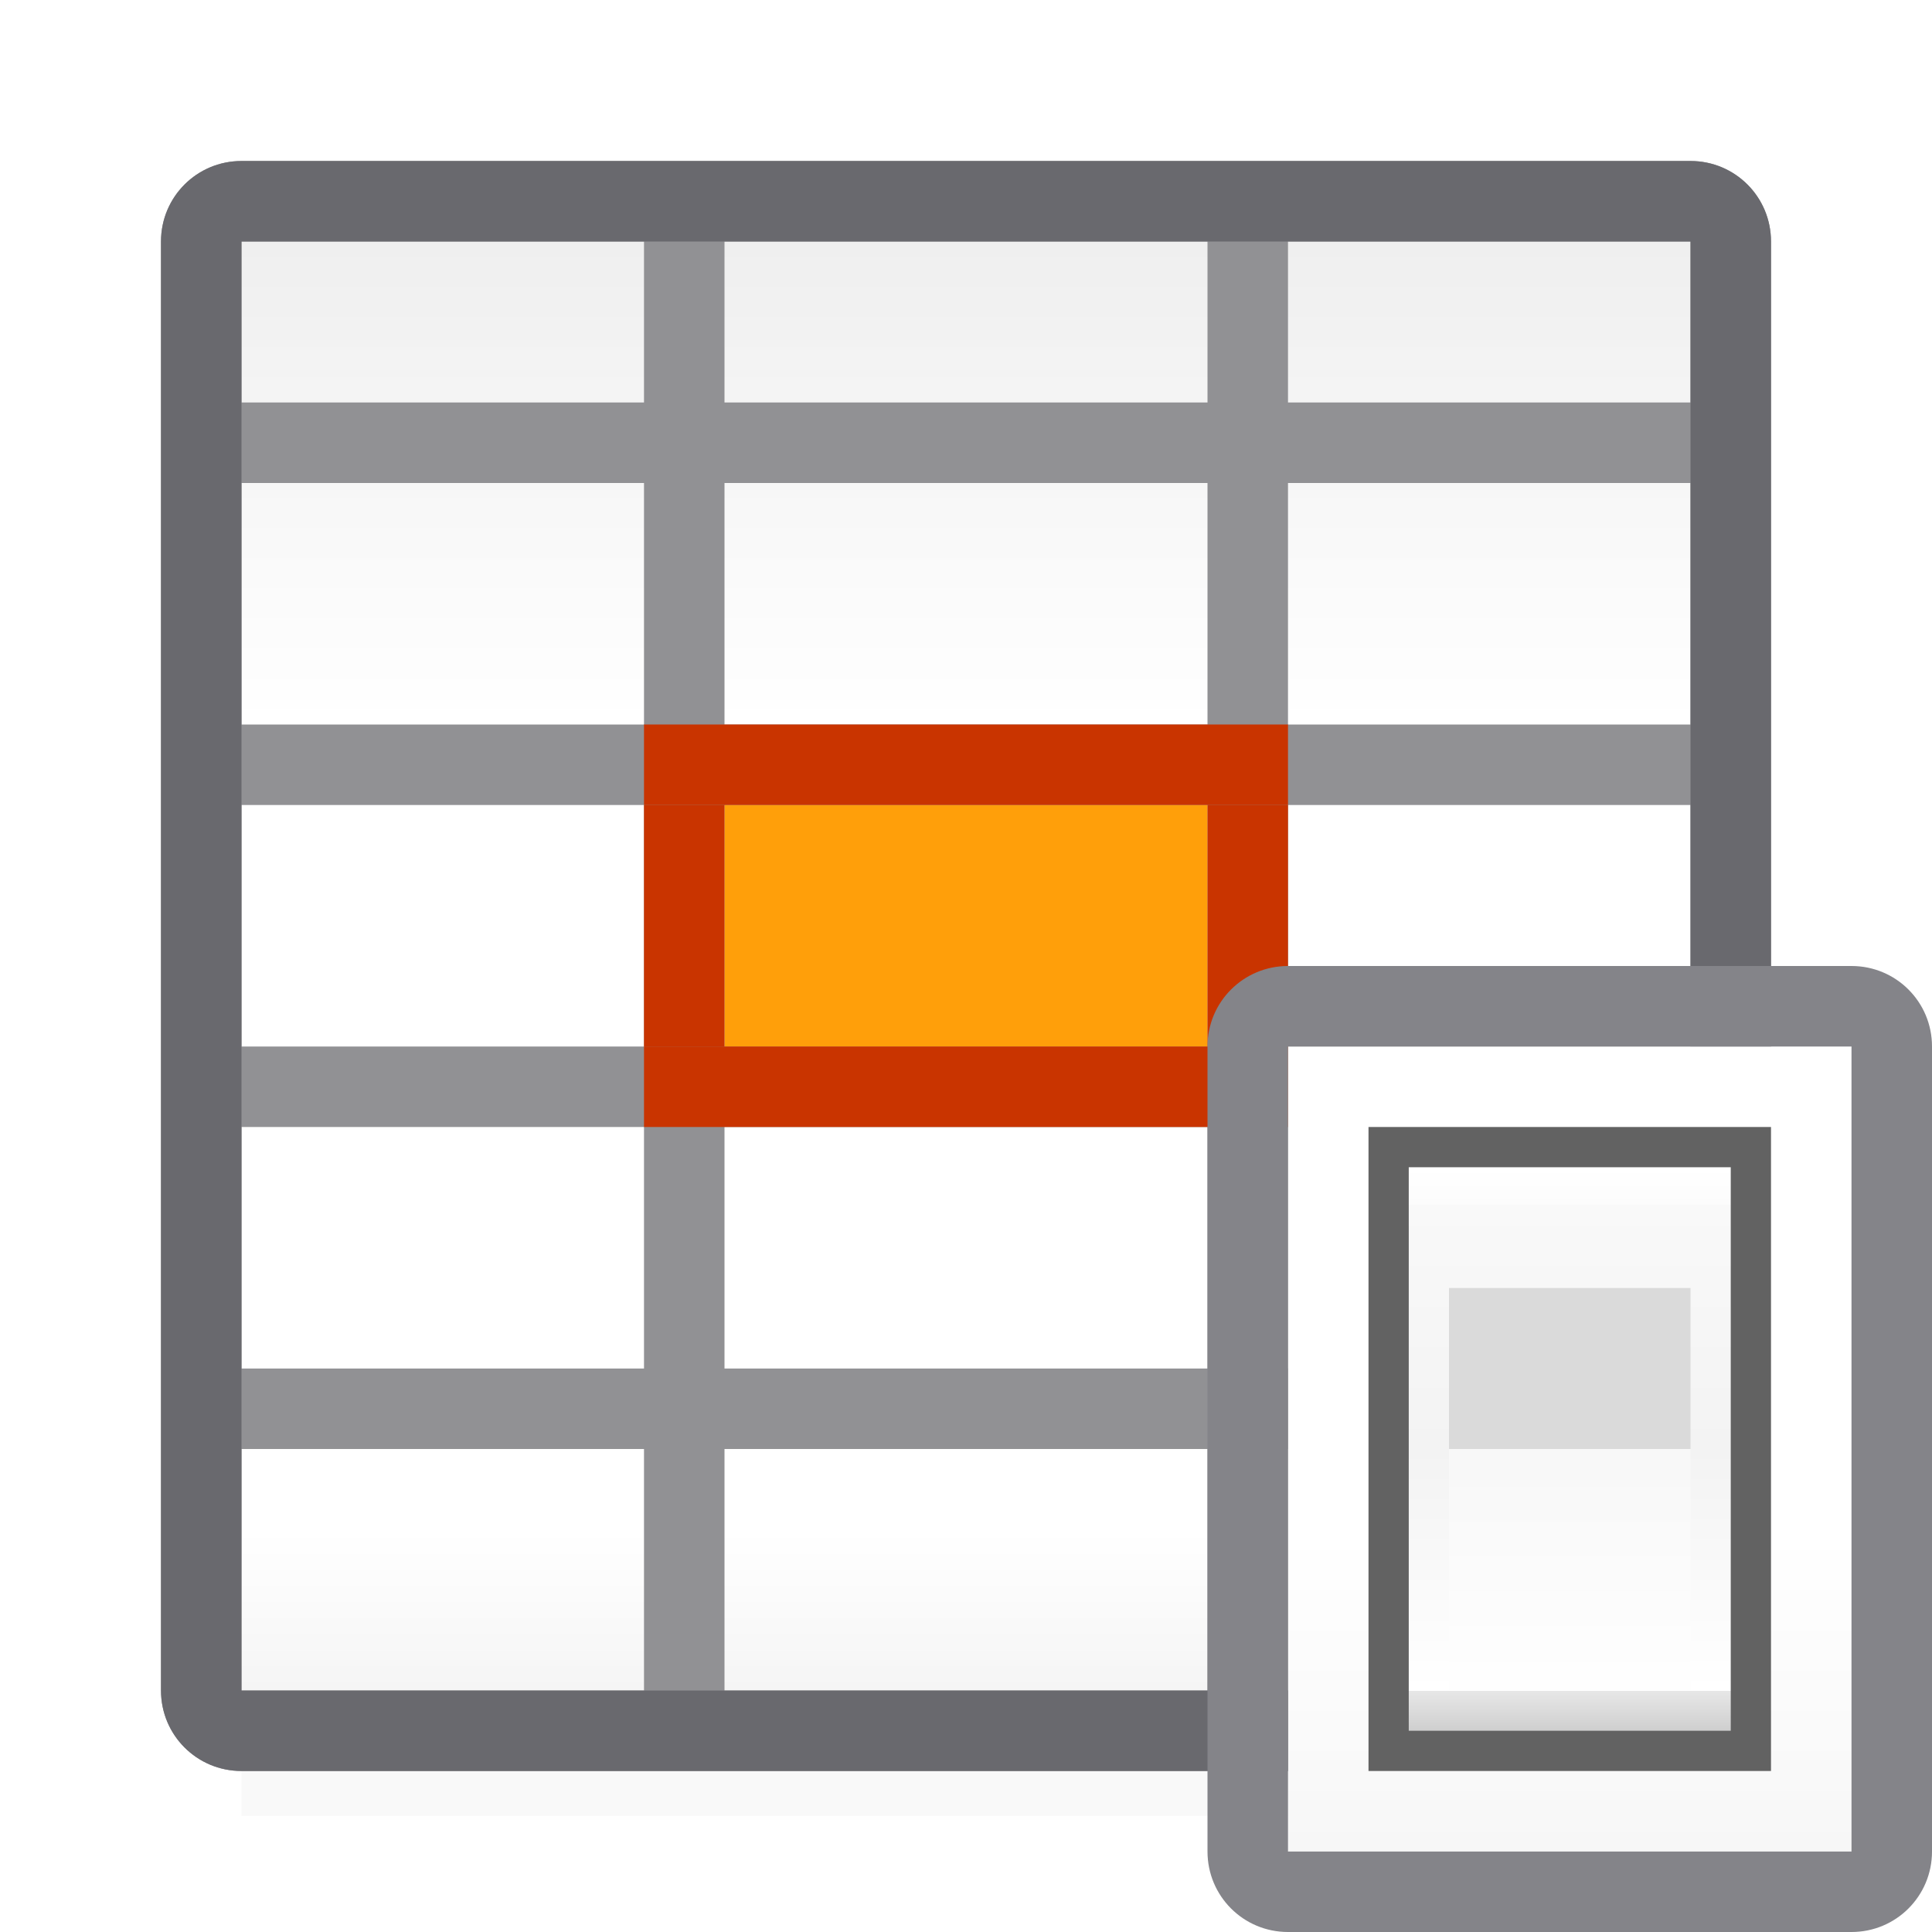 <svg viewBox="0 0 24 24" xmlns="http://www.w3.org/2000/svg" xmlns:xlink="http://www.w3.org/1999/xlink"><linearGradient id="a" gradientUnits="userSpaceOnUse" x1="13" x2="13" y1="23" y2="5"><stop offset="0" stop-color="#f7f7f7"/><stop offset=".222" stop-color="#fff"/><stop offset=".833" stop-color="#fff"/><stop offset="1" stop-color="#f7f7f7"/></linearGradient><linearGradient id="b" gradientUnits="userSpaceOnUse" x1="19.5" x2="19.5" y1="21.5" y2="14.5"><stop offset="0" stop-color="#cfcfcf"/><stop offset=".071" stop-color="#e7e7e7"/><stop offset=".071" stop-color="#fff"/><stop offset=".5" stop-color="#f3f3f3"/><stop offset=".933" stop-color="#f9f9f9"/><stop offset=".933" stop-color="#fcfcfc"/><stop offset="1" stop-color="#fff"/></linearGradient><linearGradient id="c" gradientUnits="userSpaceOnUse" x1="19.429" x2="19.429" y1="18.25" y2="21.286"><stop offset="0" stop-color="#f8f8f8"/><stop offset="1" stop-color="#fff"/></linearGradient><linearGradient id="d" gradientUnits="userSpaceOnUse" x1="12" x2="12" y1="3" y2="21"><stop offset="0" stop-color="#efefef"/><stop offset=".333" stop-color="#fff"/><stop offset=".889" stop-color="#fff"/><stop offset="1" stop-color="#f5f5f5"/></linearGradient><filter id="e" color-interpolation-filters="sRGB" height="1.095" width="1.097" x="-.049" y="-.047"><feGaussianBlur stdDeviation=".366"/></filter><path d="m3 4h18v18.559h-18z" filter="url(#e)" opacity=".15" stroke-width="1.015"/><path d="m3 3h18v18h-18z" fill="url(#d)"/><path d="m3 2c-.554 0-1 .446-1 1v18c0 .554.446 1 1 1h18c.554 0 1-.446 1-1v-18c0-.554-.446-1-1-1zm0 1h5v2h-5zm6 0h6v2h-6zm7 0h5v2h-5zm-13 3h5v3h-5zm6 0h6v3h-6zm7 0h5v3h-5zm-13 4h5v3h-5zm6 0h6v3h-6zm7 0h5v3h-5zm-13 4h5v3h-5zm6 0h6v3h-6zm7 0h5v3h-5zm-13 4h5v3h-5zm6 0h6v3h-6zm7 0h5v3h-5z" fill="#919194"/><path d="m3 2c-.554 0-1 .446-1 1v2 1 15c0 .554.446 1 1 1h18c.554 0 1-.446 1-1v-15-3c0-.554-.446-1-1-1zm0 1h5 1 6 1 5v2 1 3 1 3 1 3 1 3h-5-1-6-1-5v-3-1-3-1-3-1-3-1z" fill="#69696e"/><path d="m9 10h6v3h-6z" fill="#ff9f0a" stroke-width="1.061"/><g fill="#c93400"><path d="m-9-13h1v3h-1z" stroke-width=".387" transform="scale(-1)"/><path d="m9-16h1v8h-1z" stroke-width=".949" transform="rotate(90)"/><path d="m-16-13h1v3h-1z" stroke-width=".387" transform="scale(-1)"/><path d="m13-16h1v8h-1z" stroke-width=".949" transform="rotate(90)"/></g><path d="m16 13h7v10h-7z" fill="url(#a)"/><path d="m16 12c-.554 0-1 .446-1 1v10c0 .554.446 1 1 1h7c.554 0 1-.446 1-1v-10c0-.554-.446-1-1-1zm0 1h7v10h-7z" fill="#848489"/><g stroke-width=".607"><path d="m17 14h5v8h-5z" fill="#626262"/><path d="m17.5 14.5h4v7h-4z" fill="url(#b)"/><path d="m18 16h3v2h-3z" fill="#dadada"/><path d="m18 18h3v3h-3z" fill="url(#c)"/></g></svg>